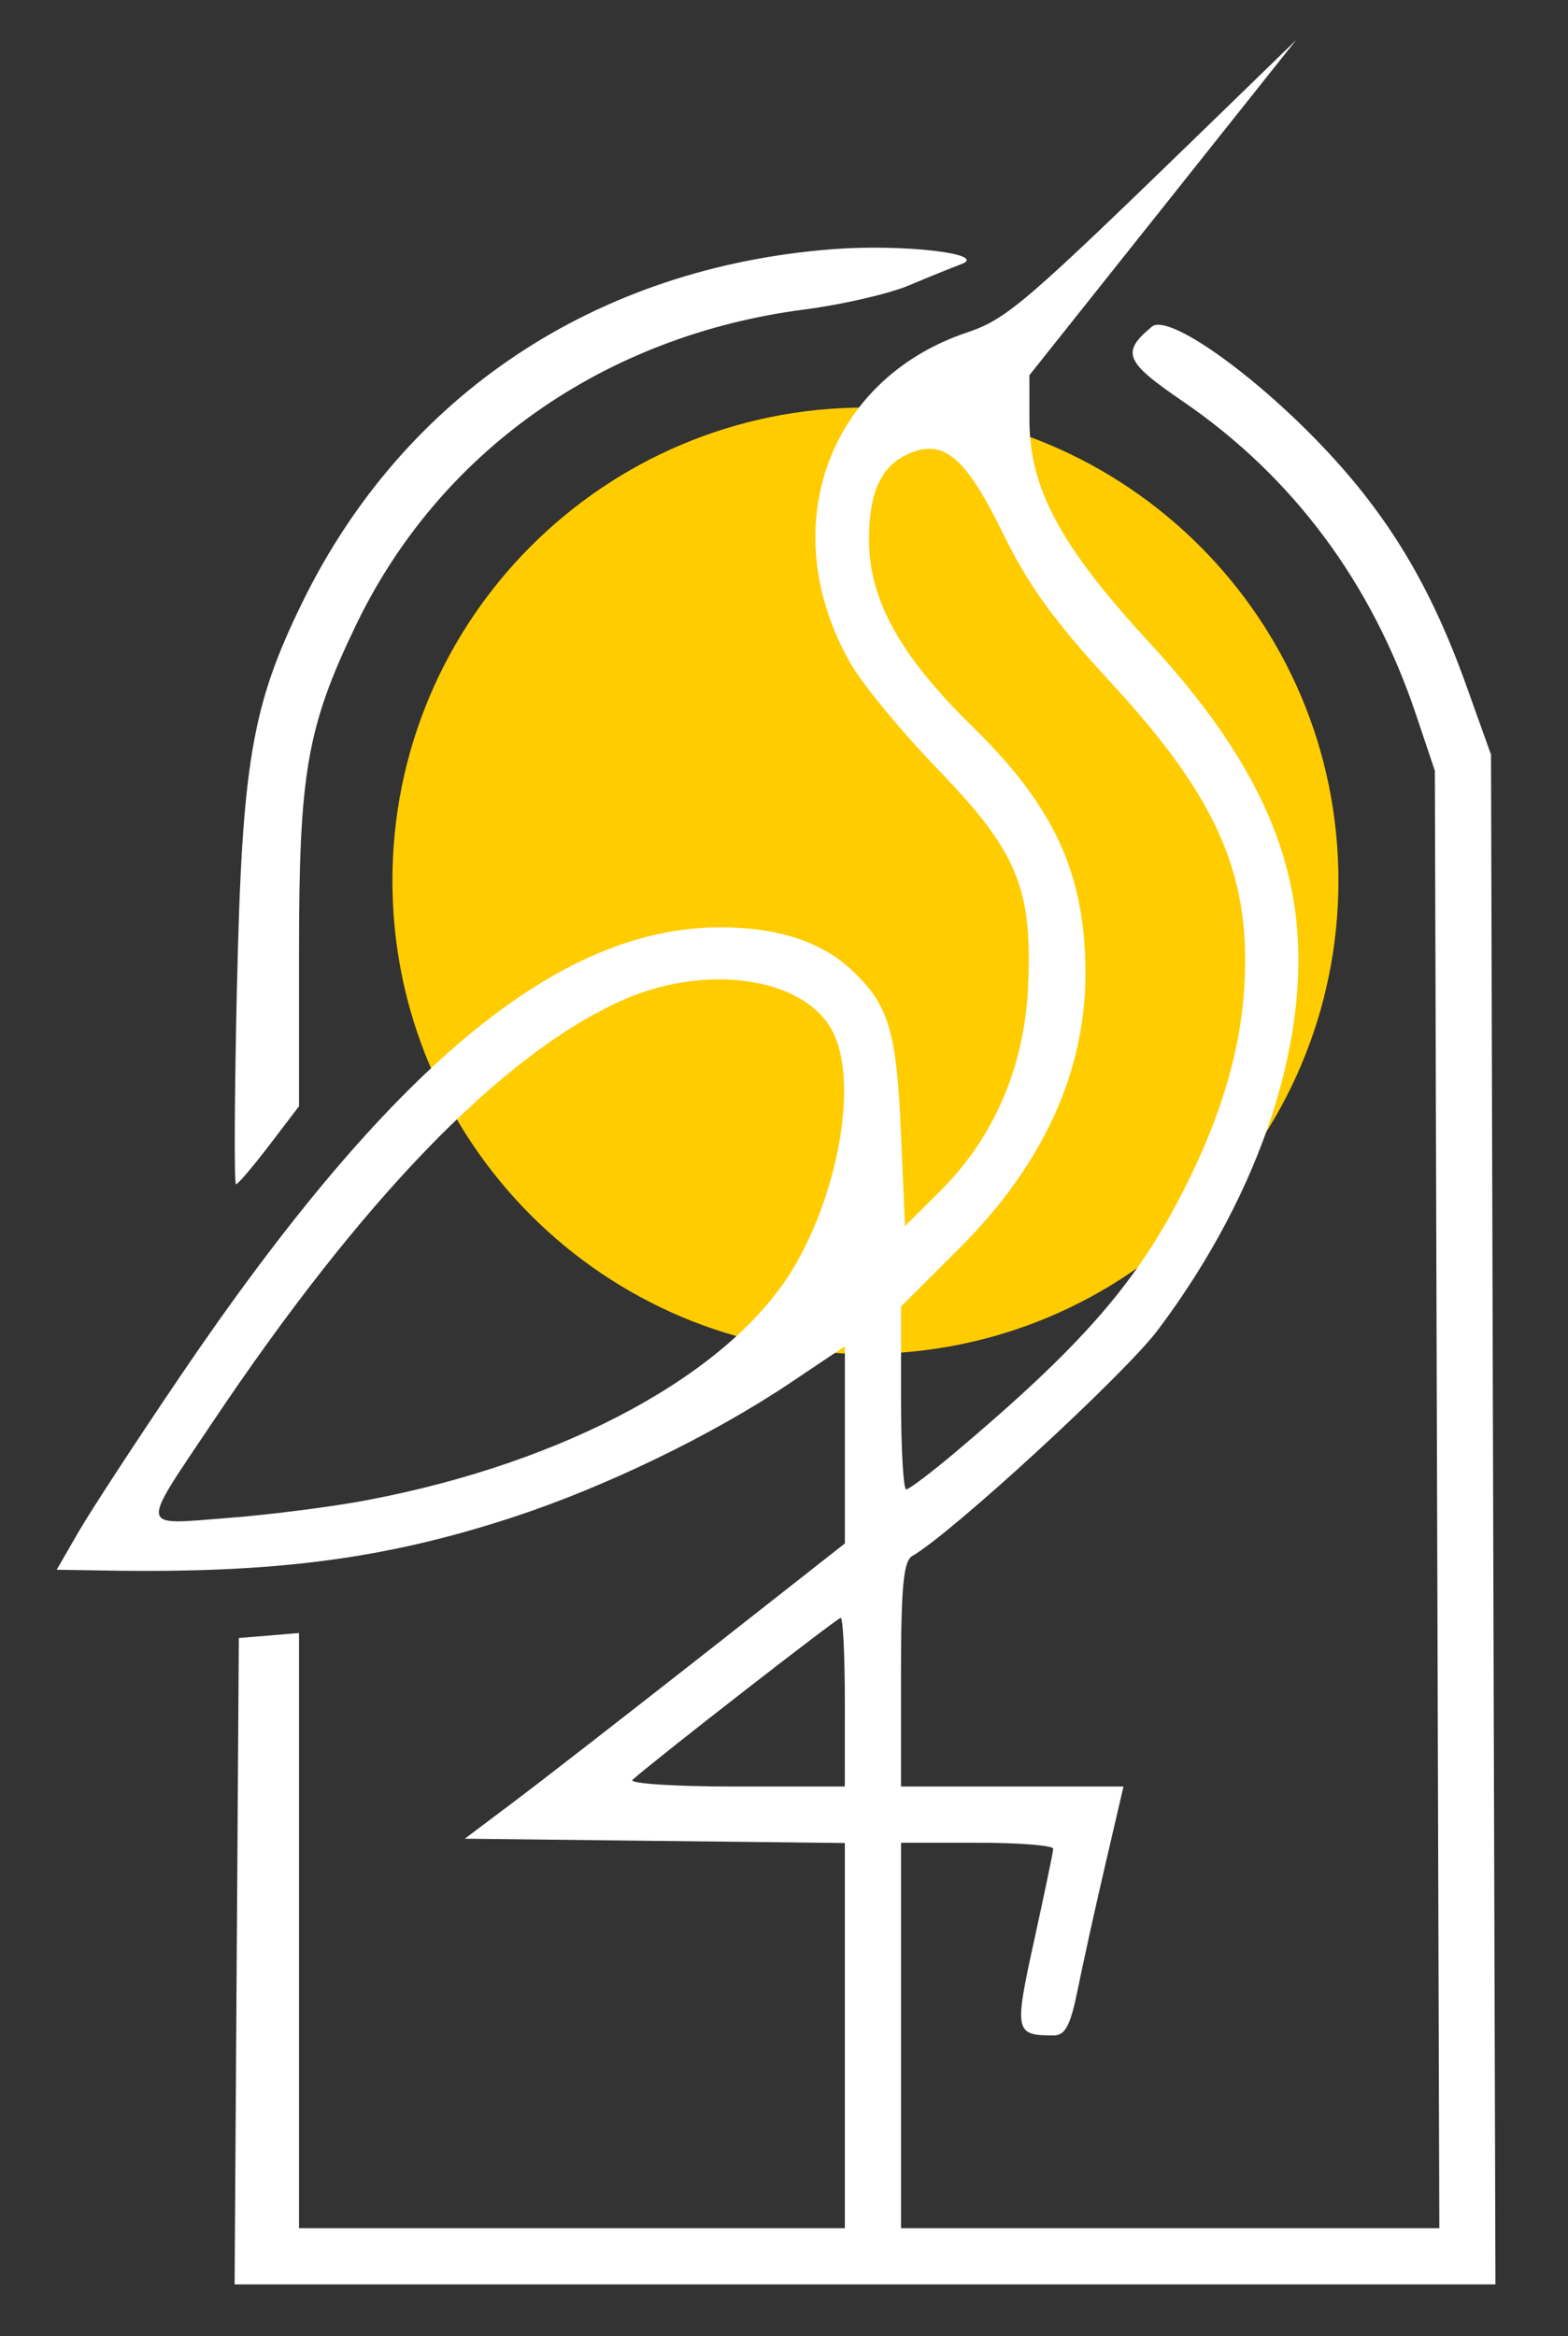 <?xml version="1.0" encoding="UTF-8" standalone="no"?>
<!-- Created with Inkscape (http://www.inkscape.org/) -->

<svg
   width="47mm"
   height="70mm"
   viewBox="0 0 47 70"
   version="1.1"
   id="svg1"
   inkscape:version="1.3 (0e150ed6c4, 2023-07-21)"
   sodipodi:docname="logo.svg"
   xmlns:inkscape="http://www.inkscape.org/namespaces/inkscape"
   xmlns:sodipodi="http://sodipodi.sourceforge.net/DTD/sodipodi-0.dtd"
   xmlns="http://www.w3.org/2000/svg"
   xmlns:svg="http://www.w3.org/2000/svg">
  <rect x="0" y="0" width="47" height="70" fill="#333333" stroke="none"/>
  <sodipodi:namedview
     id="namedview1"
     pagecolor="#ffffff"
     bordercolor="#000000"
     borderopacity="0.25"
     inkscape:showpageshadow="2"
     inkscape:pageopacity="0.0"
     inkscape:pagecheckerboard="0"
     inkscape:deskcolor="#d1d1d1"
     inkscape:document-units="mm"
     inkscape:clip-to-page="false"
     inkscape:zoom="0.98772738"
     inkscape:cx="95.674173"
     inkscape:cy="199.95396"
     inkscape:window-width="1252"
     inkscape:window-height="655"
     inkscape:window-x="1037"
     inkscape:window-y="309"
     inkscape:window-maximized="0"
     inkscape:current-layer="layer1" />
  <defs
     id="defs1">
    <clipPath
       clipPathUnits="userSpaceOnUse"
       id="clipPath1">
      <path
         d="M 0,0 H 484 V 191 H 0 Z"
         id="path1" />
    </clipPath>
  </defs>
  <g
     inkscape:label="Layer 1"
     inkscape:groupmode="layer"
     id="layer1">
    <g
       opacity="0.426"
       id="g2"
       transform="matrix(0.265,0,0,0.265,1.699,1.198)"
       style="fill:#ffcc00;fill-opacity:1;opacity:1">
      <path
         d="m 108.762,71.313 c 0,22.167 -17.969,40.136 -40.137,40.136 -22.168,0 -40.137,-17.969 -40.137,-40.136 0,-22.168 17.969,-40.137 40.137,-40.137 22.168,0 40.137,17.969 40.137,40.137 z"
         style="fill:#ffcc00;fill-opacity:1;fill-rule:nonzero;stroke:none"
         transform="scale(1.333)"
         clip-path="url(#clipPath1)"
         id="path2" />
    </g>
    <path
       id="path3"
       d="m 7.095,58.762 0.064,-9.683 0.901,-0.074 0.903,-0.076 V 66.763 H 25.324 V 55.221 l -5.697,-0.064 -5.695,-0.065 1.425,-1.071 c 0.784,-0.588 3.347,-2.578 5.697,-4.422 l 4.271,-3.354 v -5.908 l -1.625,1.089 c -2.345,1.574 -5.562,3.131 -8.344,4.04 -3.831,1.251 -7.134,1.681 -12.25,1.59 L 1.699,47.033 2.36,45.889 C 2.724,45.261 4.086,43.177 5.387,41.258 11.691,31.956 16.709,27.784 21.596,27.784 c 1.702,0 3.021,0.429 3.927,1.275 1.107,1.033 1.349,1.823 1.48,4.824 l 0.124,2.853 1.053,-1.047 c 1.621,-1.613 2.533,-3.74 2.639,-6.158 0.128,-2.93 -0.331,-4.023 -2.728,-6.503 -1.06,-1.094 -2.221,-2.503 -2.583,-3.128 -2.31,-3.998 -0.74,-8.509 3.455,-9.93 1.227,-0.415 1.695,-0.817 7.395,-6.351 l 2.493,-2.42 -3.997,5.021 -3.998,5.022 0.001,1.355 c 0,2.038 0.936,3.772 3.586,6.647 2.591,2.81 3.956,5.275 4.352,7.862 0.583,3.813 -0.94,8.559 -4.093,12.749 -0.999,1.329 -6.175,6.088 -7.36,6.769 -0.26,0.15 -0.335,0.933 -0.335,3.548 v 3.357 h 6.669 l -0.546,2.345 c -0.301,1.291 -0.671,2.968 -0.824,3.731 -0.219,1.083 -0.376,1.382 -0.725,1.382 -1.163,0 -1.185,-0.104 -0.584,-2.841 0.31,-1.414 0.569,-2.653 0.573,-2.752 0.004,-0.099 -1.02,-0.181 -2.276,-0.181 h -2.286 v 11.55 h 16.135 L 43.009,23.093 42.443,21.408 C 41.115,17.453 38.748,14.276 35.443,12.017 c -1.729,-1.181 -1.844,-1.458 -0.915,-2.23 0.484,-0.401 3.029,1.39 5.144,3.62 1.957,2.062 3.222,4.173 4.283,7.144 l 0.737,2.06 0.066,22.918 0.067,22.917 H 7.032 Z M 25.324,51.003 c 0,-1.391 -0.055,-2.527 -0.124,-2.527 -0.102,0 -5.504,4.199 -6.24,4.851 -0.127,0.111 1.254,0.202 3.067,0.202 h 3.296 z M 10.98,44.952 c 6.023,-1.133 10.97,-3.835 12.831,-7.007 1.368,-2.334 1.899,-5.589 1.148,-7.04 -0.848,-1.638 -3.834,-2.063 -6.372,-0.905 -3.58,1.633 -7.742,5.932 -12.238,12.647 -2.172,3.241 -2.205,3.043 0.47,2.836 1.246,-0.095 3.119,-0.333 4.162,-0.531 z m 17.685,-1.463 c 3.714,-3.134 5.33,-4.973 6.721,-7.645 1.122,-2.157 1.743,-4.133 1.893,-6.023 0.278,-3.484 -0.722,-5.843 -3.97,-9.357 -1.684,-1.823 -2.48,-2.917 -3.213,-4.419 -1.138,-2.33 -1.783,-2.895 -2.818,-2.467 -0.859,0.356 -1.233,1.149 -1.23,2.61 0.004,1.782 0.94,3.47 3.084,5.565 2.465,2.406 3.39,4.408 3.404,7.366 0.015,2.964 -1.255,5.756 -3.756,8.259 L 27.008,39.146 v 2.741 c 0,1.506 0.069,2.739 0.155,2.739 0.085,0 0.762,-0.513 1.503,-1.138 z M 7.104,29.529 C 7.255,22.85 7.549,21.134 9.07,18.034 12.11,11.833 17.862,8.008 24.963,7.466 27.073,7.304 29.655,7.607 28.812,7.916 28.547,8.014 27.844,8.299 27.248,8.55 26.652,8.802 25.245,9.127 24.121,9.272 18.102,10.049 13.161,13.53 10.654,18.763 9.201,21.79 8.963,23.163 8.963,28.496 v 4.65 L 8.071,34.315 c -0.491,0.642 -0.939,1.169 -0.997,1.169 -0.059,0 -0.046,-2.679 0.029,-5.955 z"
       style="fill:#ffffff;fill-opacity:1;fill-rule:nonzero;stroke:none;stroke-width:0.353" />
  </g>
</svg>
